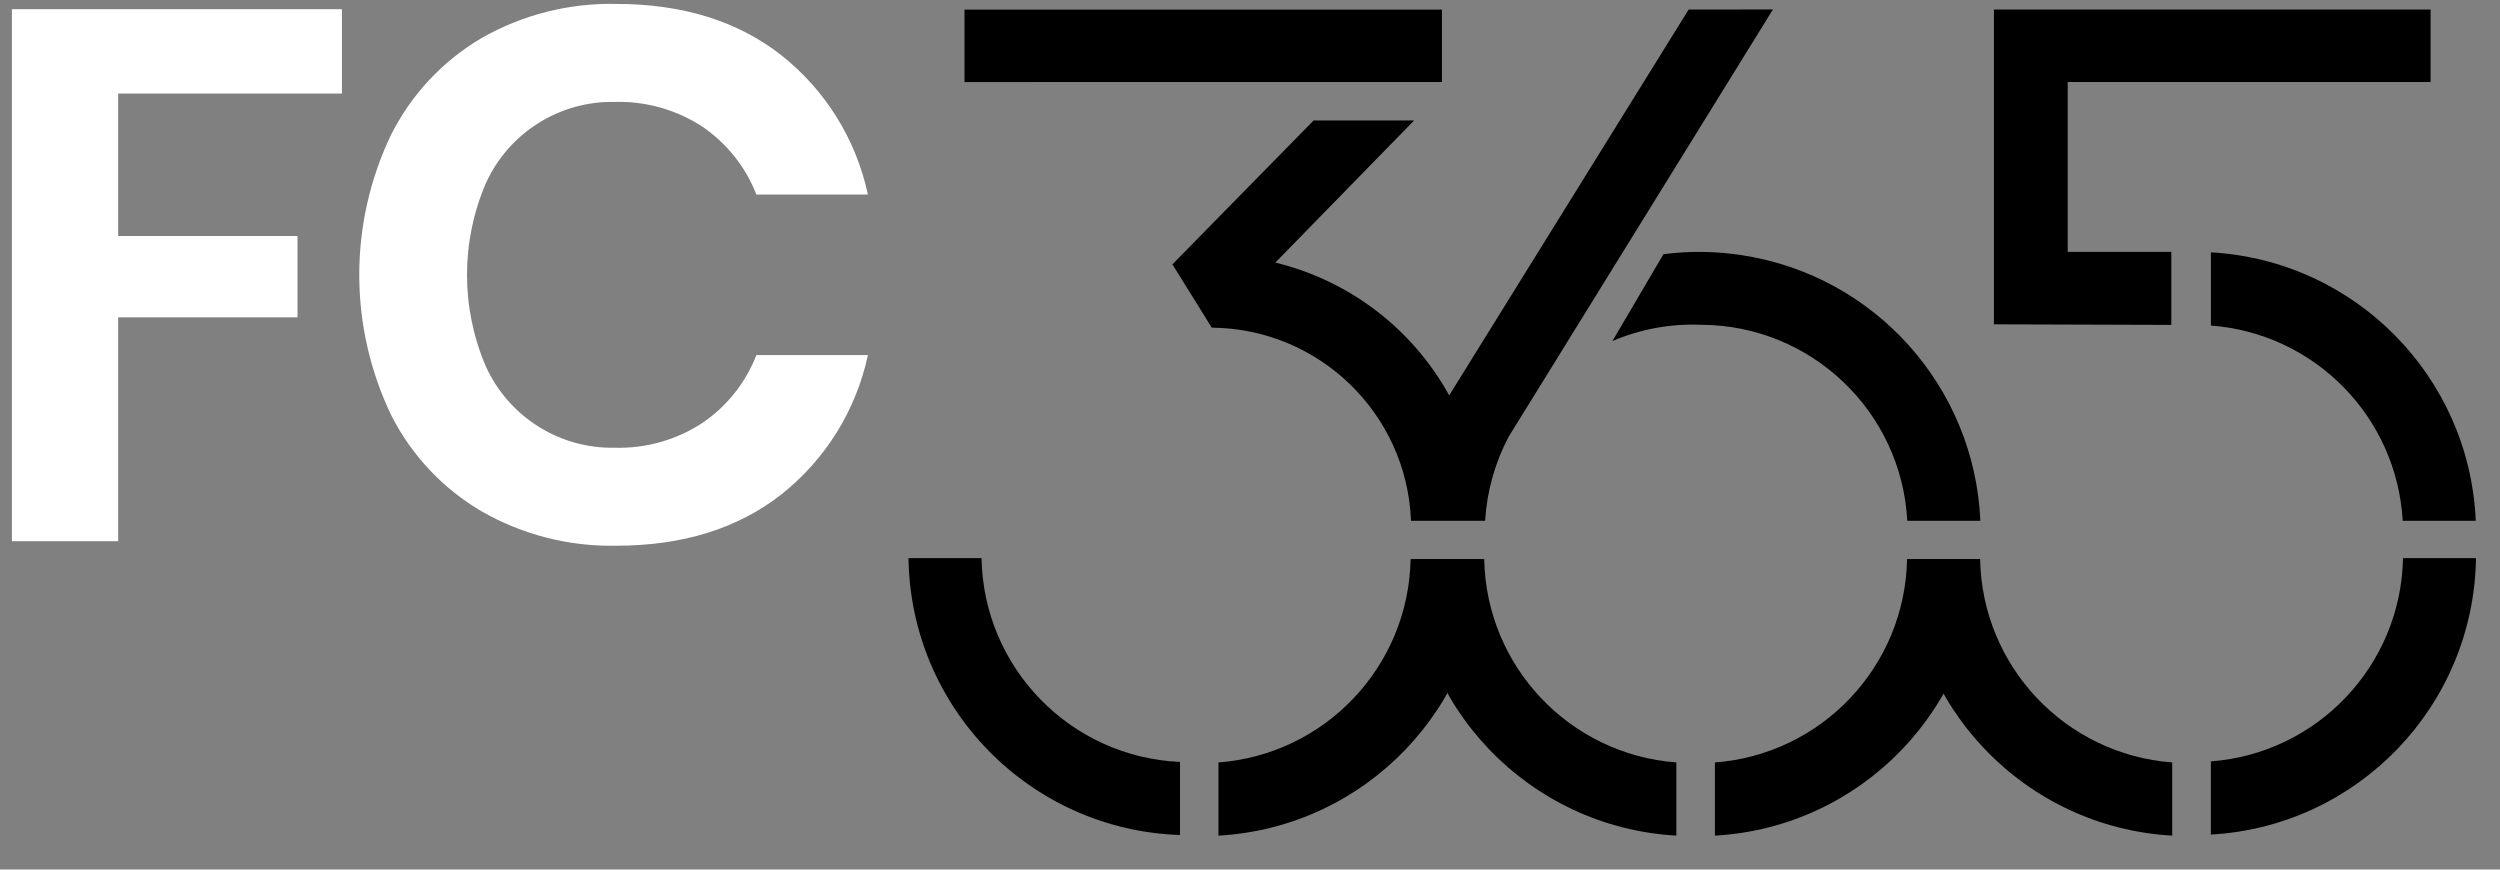 <!-- Generated by IcoMoon.io -->
<svg version="1.1" xmlns="http://www.w3.org/2000/svg" width="92" height="32" viewBox="0 0 92 32">
<rect x="0" y="0" width="92" height="32" fill="#808080" stroke="none"/>
<title>fc365</title>
<path fill="#000" d="M53.063 3.017v-2.664h-17.569v2.666l11.808-0.001z"></path>
<path fill="#000" d="M61.69 28.057v2.694c-5.418-0.305-9.678-4.746-9.756-10.173h2.685c0.075 3.944 3.137 7.183 7.071 7.48z"></path>
<path fill="#fff" d="M12.583 0.338v3.105h-8.235v5.241h6.6v2.995h-6.6v8.237h-3.91v-19.578zM28.75 2.030c1.628 1.287 2.755 3.101 3.189 5.13h-4.104c-0.392-1.013-1.085-1.882-1.983-2.496-0.957-0.626-2.086-0.946-3.231-0.914-2.035-0.038-3.9 1.139-4.742 2.994-0.924 2.151-0.924 4.587 0 6.738 0.842 1.856 2.706 3.033 4.742 2.995 1.145 0.032 2.273-0.287 3.231-0.915 0.899-0.612 1.59-1.482 1.983-2.495h4.104c-0.434 2.029-1.561 3.843-3.189 5.13-1.608 1.258-3.631 1.885-6.073 1.885-1.734 0.035-3.443-0.401-4.949-1.262-1.426-0.835-2.582-2.062-3.328-3.535-1.572-3.27-1.572-7.075 0-10.343 0.744-1.472 1.894-2.699 3.314-3.537 1.51-0.863 3.225-1.299 4.963-1.261 2.44 0 4.466 0.629 6.073 1.885z"></path>
<path fill="#000" d="M64.133 9.396c-0.966-0.153-1.948-0.167-2.918-0.042l-1.878 3.196c1.030-0.44 2.143-0.644 3.261-0.598 4.042 0.014 7.373 3.178 7.59 7.214h2.689c-0.214-4.925-3.873-9.013-8.744-9.77z"></path>
<path fill="#000" d="M79.937 28.057v2.694c-5.418-0.305-9.678-4.746-9.756-10.173h2.687c0.075 3.944 3.137 7.183 7.071 7.48z"></path>
<path fill="#000" d="M88.42 19.166h2.688c-0.227-5.309-4.442-9.582-9.747-9.88v2.694c3.821 0.288 6.84 3.36 7.059 7.186z"></path>
<path fill="#000" d="M79.906 9.269h-3.815v-6.251h13.355v-2.666h-16.070v11.583l6.529 0.021v-2.687z"></path>
<path fill="#000" d="M81.36 28.018v2.694c5.418-0.305 9.678-4.747 9.756-10.173h-2.685c-0.077 3.943-3.139 7.183-7.071 7.48z"></path>
<path fill="#000" d="M36.118 20.539h-2.685c0.075 5.519 4.474 10.006 9.991 10.189v-2.689c-4.033-0.178-7.232-3.464-7.304-7.499z"></path>
<path fill="#000" d="M63.109 28.057v2.694c5.418-0.305 9.678-4.746 9.756-10.173h-2.685c-0.075 3.944-3.137 7.183-7.071 7.48z"></path>
<path fill="#000" d="M44.839 28.057v2.694c5.418-0.305 9.679-4.746 9.756-10.173h-2.685c-0.075 3.944-3.137 7.183-7.071 7.48z"></path>
<path fill="#000" d="M62.142 0.352l-8.811 14.197c-1.355-2.453-3.676-4.225-6.399-4.886l5.106-5.229h-3.698l-5.195 5.294 1.448 2.33 0.004-0.004 0.004 0.004c3.947 0.036 7.171 3.165 7.324 7.108h2.727c0.065-1.078 0.359-2.131 0.863-3.089l9.729-15.729-3.103 0.004z"></path>
</svg>
